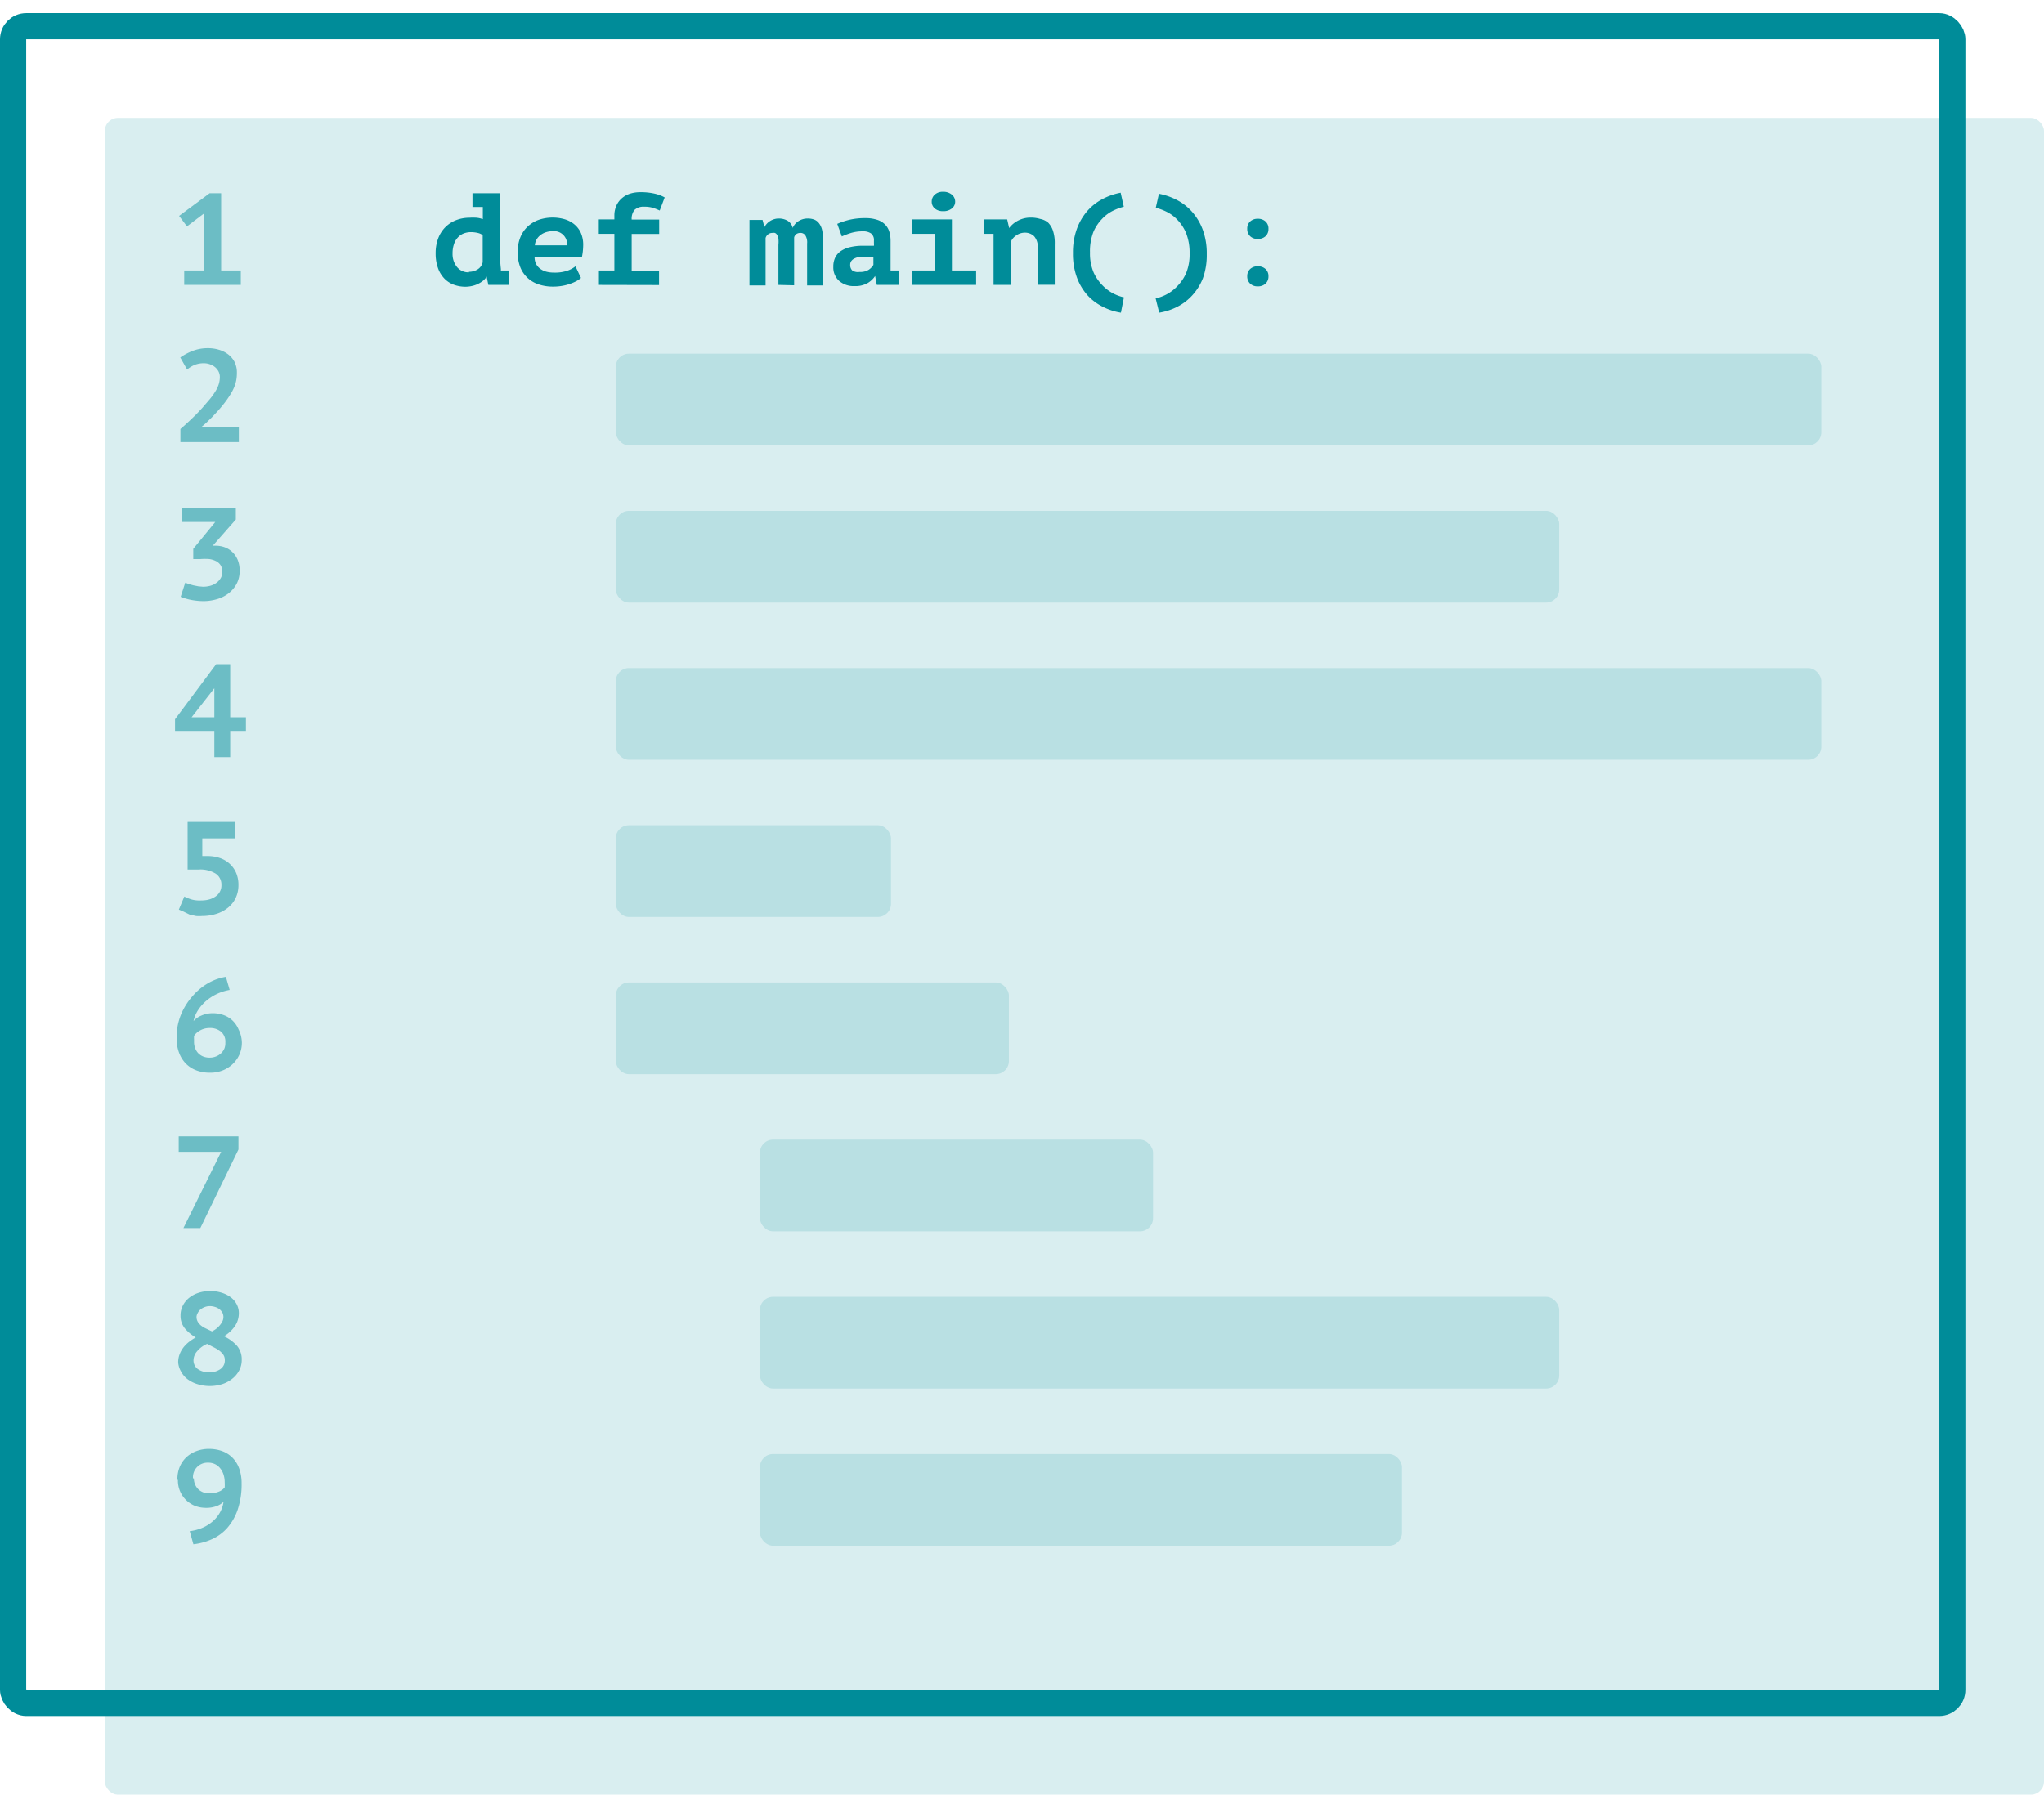 <svg id="Layer_1" data-name="Layer 1" xmlns="http://www.w3.org/2000/svg" viewBox="0 0 156 137"><defs><style>.cls-1,.cls-4{fill:#008c99;}.cls-1{opacity:0.15;}.cls-2{fill:none;stroke:#008c99;stroke-miterlimit:10;stroke-width:2px;}.cls-3{opacity:0.5;}</style></defs><title>feature-code</title><rect class="cls-1" x="8" y="9" width="148" height="128" rx="1" ry="1"/><rect class="cls-2" x="1" y="2" width="148" height="128" rx="1" ry="1"/><g class="cls-3"><path class="cls-4" d="M14.06,20.65h1.53V16.28l-1.32,1-.6-.8L16,14.75h.88v5.9h1.5v1.1H14.06Z"/><path class="cls-4" d="M18.23,33.75H13.77v-1l.3-.26.4-.37.48-.46.49-.52.59-.69a4.93,4.93,0,0,0,.42-.59,2.41,2.41,0,0,0,.25-.54,1.9,1.9,0,0,0,.08-.55.91.91,0,0,0-.09-.39,1.07,1.07,0,0,0-.25-.33,1.2,1.2,0,0,0-.39-.23,1.39,1.39,0,0,0-.5-.09,1.86,1.86,0,0,0-.65.11,2.22,2.22,0,0,0-.62.37l-.52-.92a4.42,4.42,0,0,1,.94-.5,3.18,3.18,0,0,1,1.18-.21,2.82,2.82,0,0,1,.83.12,2.16,2.16,0,0,1,.7.35,1.73,1.73,0,0,1,.49.58,1.76,1.76,0,0,1,.18.81,3.08,3.08,0,0,1-.05.6,3,3,0,0,1-.17.55,3.71,3.71,0,0,1-.3.56q-.18.29-.44.63c-.13.17-.28.35-.44.53l-.46.5-.46.45c-.15.14-.29.26-.41.35h2.88Z"/><path class="cls-4" d="M15.48,44.79a2.06,2.06,0,0,0,.6-.08,1.43,1.43,0,0,0,.47-.24,1.17,1.17,0,0,0,.31-.36.92.92,0,0,0,.11-.44.94.94,0,0,0-.12-.5.9.9,0,0,0-.34-.32,1.66,1.66,0,0,0-.53-.17,4.22,4.22,0,0,0-.67,0h-.56V41.9l1.68-2.05H13.89v-1.1H18v.91l-1.76,2h.23a2,2,0,0,1,.68.12,1.69,1.69,0,0,1,.58.36,1.78,1.78,0,0,1,.41.6,2.08,2.08,0,0,1,.15.83,2.06,2.06,0,0,1-.23,1,2.29,2.29,0,0,1-.62.73,2.66,2.66,0,0,1-.88.44,3.68,3.68,0,0,1-1,.15,5.16,5.16,0,0,1-.9-.08,4.34,4.34,0,0,1-.87-.25l.35-1.08.25.1.35.1.4.08Z"/><path class="cls-4" d="M18.77,55.8h-1.2v2H16.36v-2h-3v-.89L16.5,50.7h1.07v4.06h1.2Zm-2.41-3.26-1.74,2.22h1.74Z"/><path class="cls-4" d="M15.37,68.74a2.23,2.23,0,0,0,.61-.08,1.52,1.52,0,0,0,.48-.23,1,1,0,0,0,.44-.87,1,1,0,0,0-.44-.87,2.22,2.22,0,0,0-1.3-.31h-.25l-.28,0h-.31V62.75h3.62V64h-2.5v1.35h.41a2.91,2.91,0,0,1,.93.15,2.11,2.11,0,0,1,.75.44,2,2,0,0,1,.5.71,2.34,2.34,0,0,1,.17.92,2.31,2.31,0,0,1-.22,1,2.16,2.16,0,0,1-.6.74,2.65,2.65,0,0,1-.88.46,3.59,3.59,0,0,1-1.07.16,2.73,2.73,0,0,1-.47,0l-.49-.11L14,69.59l-.35-.15.42-1a3,3,0,0,0,.53.22A2.31,2.31,0,0,0,15.37,68.74Z"/><path class="cls-4" d="M18.46,79.58a2.24,2.24,0,0,1-.18.91,2.31,2.31,0,0,1-.51.73,2.36,2.36,0,0,1-.76.49,2.52,2.52,0,0,1-1,.18,2.83,2.83,0,0,1-1-.17,2.2,2.2,0,0,1-.79-.49,2.36,2.36,0,0,1-.54-.83,3.1,3.1,0,0,1-.2-1.16,4.56,4.56,0,0,1,.34-1.8,5,5,0,0,1,.88-1.4,4.6,4.6,0,0,1,1.21-1,4.07,4.07,0,0,1,1.33-.47l.29,1a3.84,3.84,0,0,0-1,.32,3.66,3.66,0,0,0-.82.54,3.3,3.3,0,0,0-.61.71,2.52,2.52,0,0,0-.33.81,1.55,1.55,0,0,1,.6-.42,2.16,2.16,0,0,1,.88-.18,2.39,2.39,0,0,1,.84.15,1.92,1.92,0,0,1,.67.42,2,2,0,0,1,.45.67A2.36,2.36,0,0,1,18.46,79.58Zm-1.26,0a1,1,0,0,0-.33-.82,1.29,1.29,0,0,0-.87-.28,1.44,1.44,0,0,0-.72.18,1.28,1.28,0,0,0-.47.42,1.78,1.78,0,0,0,0,.25c0,.09,0,.16,0,.21a1.33,1.33,0,0,0,.08.46,1.1,1.1,0,0,0,.23.39,1.13,1.13,0,0,0,.38.26,1.29,1.29,0,0,0,.51.09,1.24,1.24,0,0,0,.45-.08,1.29,1.29,0,0,0,.39-.23,1.16,1.16,0,0,0,.27-.37A1.07,1.07,0,0,0,17.2,79.63Z"/><path class="cls-4" d="M14,93.75l2.88-5.82H13.64V86.75H18.2v1l-2.91,6Z"/><path class="cls-4" d="M13.6,104a1.73,1.73,0,0,1,.12-.64,2,2,0,0,1,.3-.52,2.52,2.52,0,0,1,.43-.42,4,4,0,0,1,.49-.32,3.09,3.09,0,0,1-.83-.69,1.5,1.5,0,0,1-.33-1,1.6,1.6,0,0,1,.17-.73,1.79,1.79,0,0,1,.47-.59,2.26,2.26,0,0,1,.72-.39,2.85,2.85,0,0,1,.91-.14,2.89,2.89,0,0,1,.84.12,2.3,2.3,0,0,1,.7.34,1.59,1.59,0,0,1,.47.54,1.44,1.44,0,0,1,.17.69,1.76,1.76,0,0,1-.31,1,2.67,2.67,0,0,1-.83.76,3.07,3.07,0,0,1,1,.73,1.62,1.62,0,0,1,.36,1.08,1.7,1.7,0,0,1-.2.81,2,2,0,0,1-.53.63,2.47,2.47,0,0,1-.77.41,3.2,3.2,0,0,1-1.87,0,2.46,2.46,0,0,1-.75-.37,1.71,1.71,0,0,1-.5-.58A1.6,1.6,0,0,1,13.6,104Zm3.56-.17a.72.72,0,0,0-.13-.43,1.42,1.42,0,0,0-.33-.32,3,3,0,0,0-.43-.25l-.46-.24a2,2,0,0,0-.77.57,1.08,1.08,0,0,0-.27.65.82.82,0,0,0,.32.7,1.43,1.43,0,0,0,.89.25,1.41,1.41,0,0,0,.84-.24A.79.79,0,0,0,17.16,103.87ZM15,100.52a.74.74,0,0,0,.11.41,1.1,1.1,0,0,0,.27.29,2.12,2.12,0,0,0,.38.22l.42.2a2,2,0,0,0,.32-.2,1.68,1.68,0,0,0,.27-.26,1.47,1.47,0,0,0,.2-.3.74.74,0,0,0,0-.68.91.91,0,0,0-.24-.27,1,1,0,0,0-.33-.16,1.25,1.25,0,0,0-.37-.06,1.14,1.14,0,0,0-.72.25.78.78,0,0,0-.21.26A.66.66,0,0,0,15,100.52Z"/><path class="cls-4" d="M13.54,112.94a2.48,2.48,0,0,1,.17-.94,2.12,2.12,0,0,1,.49-.73,2.27,2.27,0,0,1,.76-.48,2.69,2.69,0,0,1,1-.18,2.93,2.93,0,0,1,1,.17,2.14,2.14,0,0,1,.79.51,2.26,2.26,0,0,1,.51.83,3.31,3.31,0,0,1,.18,1.13,6,6,0,0,1-.3,2,4.15,4.15,0,0,1-.8,1.4,3.48,3.48,0,0,1-1.18.86,4.67,4.67,0,0,1-1.4.38l-.28-1a3.49,3.49,0,0,0,1-.27,3,3,0,0,0,.77-.49,2.58,2.58,0,0,0,.54-.67,2.27,2.27,0,0,0,.27-.81,1.5,1.5,0,0,1-.54.33,2.22,2.22,0,0,1-.79.13h0A2.42,2.42,0,0,1,15,115a2.07,2.07,0,0,1-1.42-2Zm1.26-.07a1.11,1.11,0,0,0,.11.5,1.09,1.09,0,0,0,.27.36,1.17,1.17,0,0,0,.4.22A1.46,1.46,0,0,0,16,114a1.79,1.79,0,0,0,.71-.13,1.06,1.06,0,0,0,.44-.32,2.91,2.91,0,0,0,0-.4,1.91,1.91,0,0,0-.08-.55,1.44,1.44,0,0,0-.24-.48,1.19,1.19,0,0,0-.4-.34,1.18,1.18,0,0,0-.55-.12,1.11,1.11,0,0,0-1.15,1.19Z"/></g><path class="cls-4" d="M36.06,14.75h2.09v4.32a13.48,13.48,0,0,0,.08,1.48.49.49,0,0,0,0,.1h.64v1.1H37.27l-.13-.64h0a1.11,1.11,0,0,1-.27.32,2,2,0,0,1-.38.24,2,2,0,0,1-.46.16,2.33,2.33,0,0,1-.5.06,2.59,2.59,0,0,1-.88-.15,1.92,1.92,0,0,1-.73-.47,2.22,2.22,0,0,1-.49-.8,3.29,3.29,0,0,1-.18-1.15,3.12,3.12,0,0,1,.2-1.14,2.41,2.41,0,0,1,.54-.84,2.36,2.36,0,0,1,.81-.53,2.8,2.8,0,0,1,1-.19,4.63,4.63,0,0,1,.58,0,1.94,1.94,0,0,1,.47.11v-.93h-.79Zm-.27,6a1.24,1.24,0,0,0,.67-.19.86.86,0,0,0,.38-.54V17.95a1,1,0,0,0-.38-.17,2.35,2.35,0,0,0-.51-.06,1.56,1.56,0,0,0-.53.09,1.2,1.2,0,0,0-.45.29,1.37,1.37,0,0,0-.31.5,2.19,2.19,0,0,0-.12.76,1.57,1.57,0,0,0,.32,1A1.12,1.12,0,0,0,35.79,20.79Z"/><path class="cls-4" d="M44.34,21.22a1.8,1.8,0,0,1-.33.23,3.27,3.27,0,0,1-.48.21,3.72,3.72,0,0,1-.61.16,3.9,3.9,0,0,1-.7.06,3.39,3.39,0,0,1-1.14-.18,2.24,2.24,0,0,1-1.39-1.35,3.09,3.09,0,0,1-.18-1.1,2.94,2.94,0,0,1,.21-1.15,2.31,2.31,0,0,1,.58-.83,2.4,2.4,0,0,1,.85-.5A3.33,3.33,0,0,1,43,16.71a2.15,2.15,0,0,1,.75.35,1.85,1.85,0,0,1,.55.65,2.23,2.23,0,0,1,.21,1,4.78,4.78,0,0,1-.1.93H40.8a1.16,1.16,0,0,0,.13.54,1.08,1.08,0,0,0,.33.36,1.44,1.44,0,0,0,.47.21,2.35,2.35,0,0,0,.56.06,2.93,2.93,0,0,0,1-.14,2.08,2.08,0,0,0,.63-.34Zm-2.16-3.57a1.65,1.65,0,0,0-.49.07,1.36,1.36,0,0,0-.42.21,1.14,1.14,0,0,0-.31.34,1.06,1.06,0,0,0-.14.46h2.46a1,1,0,0,0-1.11-1.08Z"/><path class="cls-4" d="M45.71,21.75v-1.1h1.18v-2.8H45.7v-1.1h1.19v-.28a1.85,1.85,0,0,1,.17-.81,1.62,1.62,0,0,1,.44-.56,1.77,1.77,0,0,1,.63-.33,2.58,2.58,0,0,1,.73-.1,4.65,4.65,0,0,1,1.14.12,2.9,2.9,0,0,1,.73.28l-.38,1a4.53,4.53,0,0,0-.5-.2,2.17,2.17,0,0,0-.68-.09,1,1,0,0,0-.75.25,1.09,1.09,0,0,0-.21.73h2.1v1.1h-2.1v2.8H50.3v1.1Z"/><path class="cls-4" d="M59.41,21.75V18.69a2.4,2.4,0,0,0,0-.48.91.91,0,0,0-.11-.29.32.32,0,0,0-.16-.14.57.57,0,0,0-.2,0,.51.51,0,0,0-.32.11.53.53,0,0,0-.19.28v3.62H57.2v-5h1l.14.55h0a1.22,1.22,0,0,1,.44-.47,1.24,1.24,0,0,1,.68-.19,1.32,1.32,0,0,1,.63.16.86.86,0,0,1,.41.56,1.11,1.11,0,0,1,.46-.53,1.28,1.28,0,0,1,.67-.19,1.47,1.47,0,0,1,.48.07.86.86,0,0,1,.38.27,1.31,1.31,0,0,1,.25.52,3.39,3.39,0,0,1,.08.83v3.42H61.6v-3.2a1,1,0,0,0-.14-.63.44.44,0,0,0-.36-.18.56.56,0,0,0-.31.08.45.45,0,0,0-.18.27v3.65Z"/><path class="cls-4" d="M63.9,17.09a5.49,5.49,0,0,1,.92-.31,5.24,5.24,0,0,1,1.25-.13,2.76,2.76,0,0,1,.88.13,1.48,1.48,0,0,1,.59.35,1.34,1.34,0,0,1,.33.55,2.42,2.42,0,0,1,.1.72q0,.51,0,.87c0,.24,0,.45,0,.64s0,.3,0,.47,0,.18,0,.27h.65v1.1H66.92l-.13-.68h0a1.73,1.73,0,0,1-.57.54,1.89,1.89,0,0,1-1,.23,1.69,1.69,0,0,1-1.18-.4,1.37,1.37,0,0,1-.44-1.06,1.59,1.59,0,0,1,.15-.73,1.29,1.29,0,0,1,.45-.5,2.13,2.13,0,0,1,.71-.29,4.1,4.1,0,0,1,.92-.1l.38,0,.49,0a1.06,1.06,0,0,0,0-.2v-.19a.64.64,0,0,0-.22-.55,1.06,1.06,0,0,0-.64-.16,3,3,0,0,0-.91.13,5.83,5.83,0,0,0-.68.26Zm1.7,3.67a1.2,1.2,0,0,0,.71-.17,1.18,1.18,0,0,0,.35-.37v-.6l-.3,0-.42,0a2,2,0,0,0-.38,0,1.24,1.24,0,0,0-.34.11.64.64,0,0,0-.24.19.47.47,0,0,0-.09.29.57.57,0,0,0,.16.44A.77.77,0,0,0,65.6,20.76Z"/><path class="cls-4" d="M69.59,20.65h1.76v-2.8H69.59v-1.1h3.06v3.9H74.5v1.1H69.59Zm1.52-5.26a.71.71,0,0,1,.23-.53.89.89,0,0,1,.64-.22,1,1,0,0,1,.67.22.69.69,0,0,1,.25.53.65.65,0,0,1-.25.52,1,1,0,0,1-.67.21.93.93,0,0,1-.64-.21A.67.67,0,0,1,71.11,15.39Z"/><path class="cls-4" d="M75.12,16.75h1.75l.15.66h0a2,2,0,0,1,.66-.56,2.08,2.08,0,0,1,1-.24,2.37,2.37,0,0,1,.7.1A1.33,1.33,0,0,1,80,17a1.6,1.6,0,0,1,.37.63,3,3,0,0,1,.13,1v3.11H79.2V18.91a1.19,1.19,0,0,0-.28-.88,1,1,0,0,0-.69-.27,1.15,1.15,0,0,0-.68.22,1.08,1.08,0,0,0-.42.53v3.24h-1.3v-3.9h-.72Z"/><path class="cls-4" d="M85.55,23.87a4.65,4.65,0,0,1-1.36-.44A4,4,0,0,1,83,22.54a4.23,4.23,0,0,1-.81-1.36,5.21,5.21,0,0,1-.3-1.86,5.22,5.22,0,0,1,.3-1.85A4.35,4.35,0,0,1,83,16.09a4.06,4.06,0,0,1,1.17-.91,4.92,4.92,0,0,1,1.36-.47l.24,1.07a4.18,4.18,0,0,0-.79.29,2.9,2.9,0,0,0-.84.61,3.34,3.34,0,0,0-.68,1,4.08,4.08,0,0,0-.27,1.6,3.7,3.7,0,0,0,.29,1.55,3.42,3.42,0,0,0,.71,1,3.13,3.13,0,0,0,.85.61,3.43,3.43,0,0,0,.74.26Z"/><path class="cls-4" d="M88.2,22.78a3.43,3.43,0,0,0,.74-.26,3.13,3.13,0,0,0,.85-.61,3.44,3.44,0,0,0,.71-1,3.7,3.7,0,0,0,.29-1.55,4.06,4.06,0,0,0-.28-1.6,3.34,3.34,0,0,0-.67-1,2.9,2.9,0,0,0-.84-.61,4.18,4.18,0,0,0-.79-.29l.24-1.07a4.93,4.93,0,0,1,1.36.47,4,4,0,0,1,1.17.91,4.35,4.35,0,0,1,.82,1.38,5.22,5.22,0,0,1,.3,1.85,5.21,5.21,0,0,1-.3,1.86A4.24,4.24,0,0,1,91,22.54a4,4,0,0,1-1.17.89,4.66,4.66,0,0,1-1.36.44Z"/><path class="cls-4" d="M95.19,17.47a.72.72,0,0,1,.22-.56.82.82,0,0,1,.58-.21.84.84,0,0,1,.6.21.72.72,0,0,1,.22.56.74.74,0,0,1-.22.56.83.83,0,0,1-.6.21.8.8,0,0,1-.58-.21A.74.74,0,0,1,95.19,17.47Zm0,3.62a.72.72,0,0,1,.22-.55.82.82,0,0,1,.58-.21.84.84,0,0,1,.6.21.72.72,0,0,1,.22.55.74.74,0,0,1-.22.56.83.83,0,0,1-.6.21.8.8,0,0,1-.58-.21A.74.74,0,0,1,95.19,21.09Z"/><rect class="cls-1" x="47" y="27" width="92" height="7" rx="1" ry="1"/><rect class="cls-1" x="47" y="39" width="72" height="7" rx="1" ry="1"/><rect class="cls-1" x="47" y="51" width="92" height="7" rx="1" ry="1"/><rect class="cls-1" x="47" y="63" width="21" height="7" rx="1" ry="1"/><rect class="cls-1" x="47" y="75" width="30" height="7" rx="1" ry="1"/><rect class="cls-1" x="58" y="87" width="30" height="7" rx="1" ry="1"/><rect class="cls-1" x="58" y="99" width="61" height="7" rx="1" ry="1"/><rect class="cls-1" x="58" y="111" width="49" height="7" rx="1" ry="1"/></svg>
